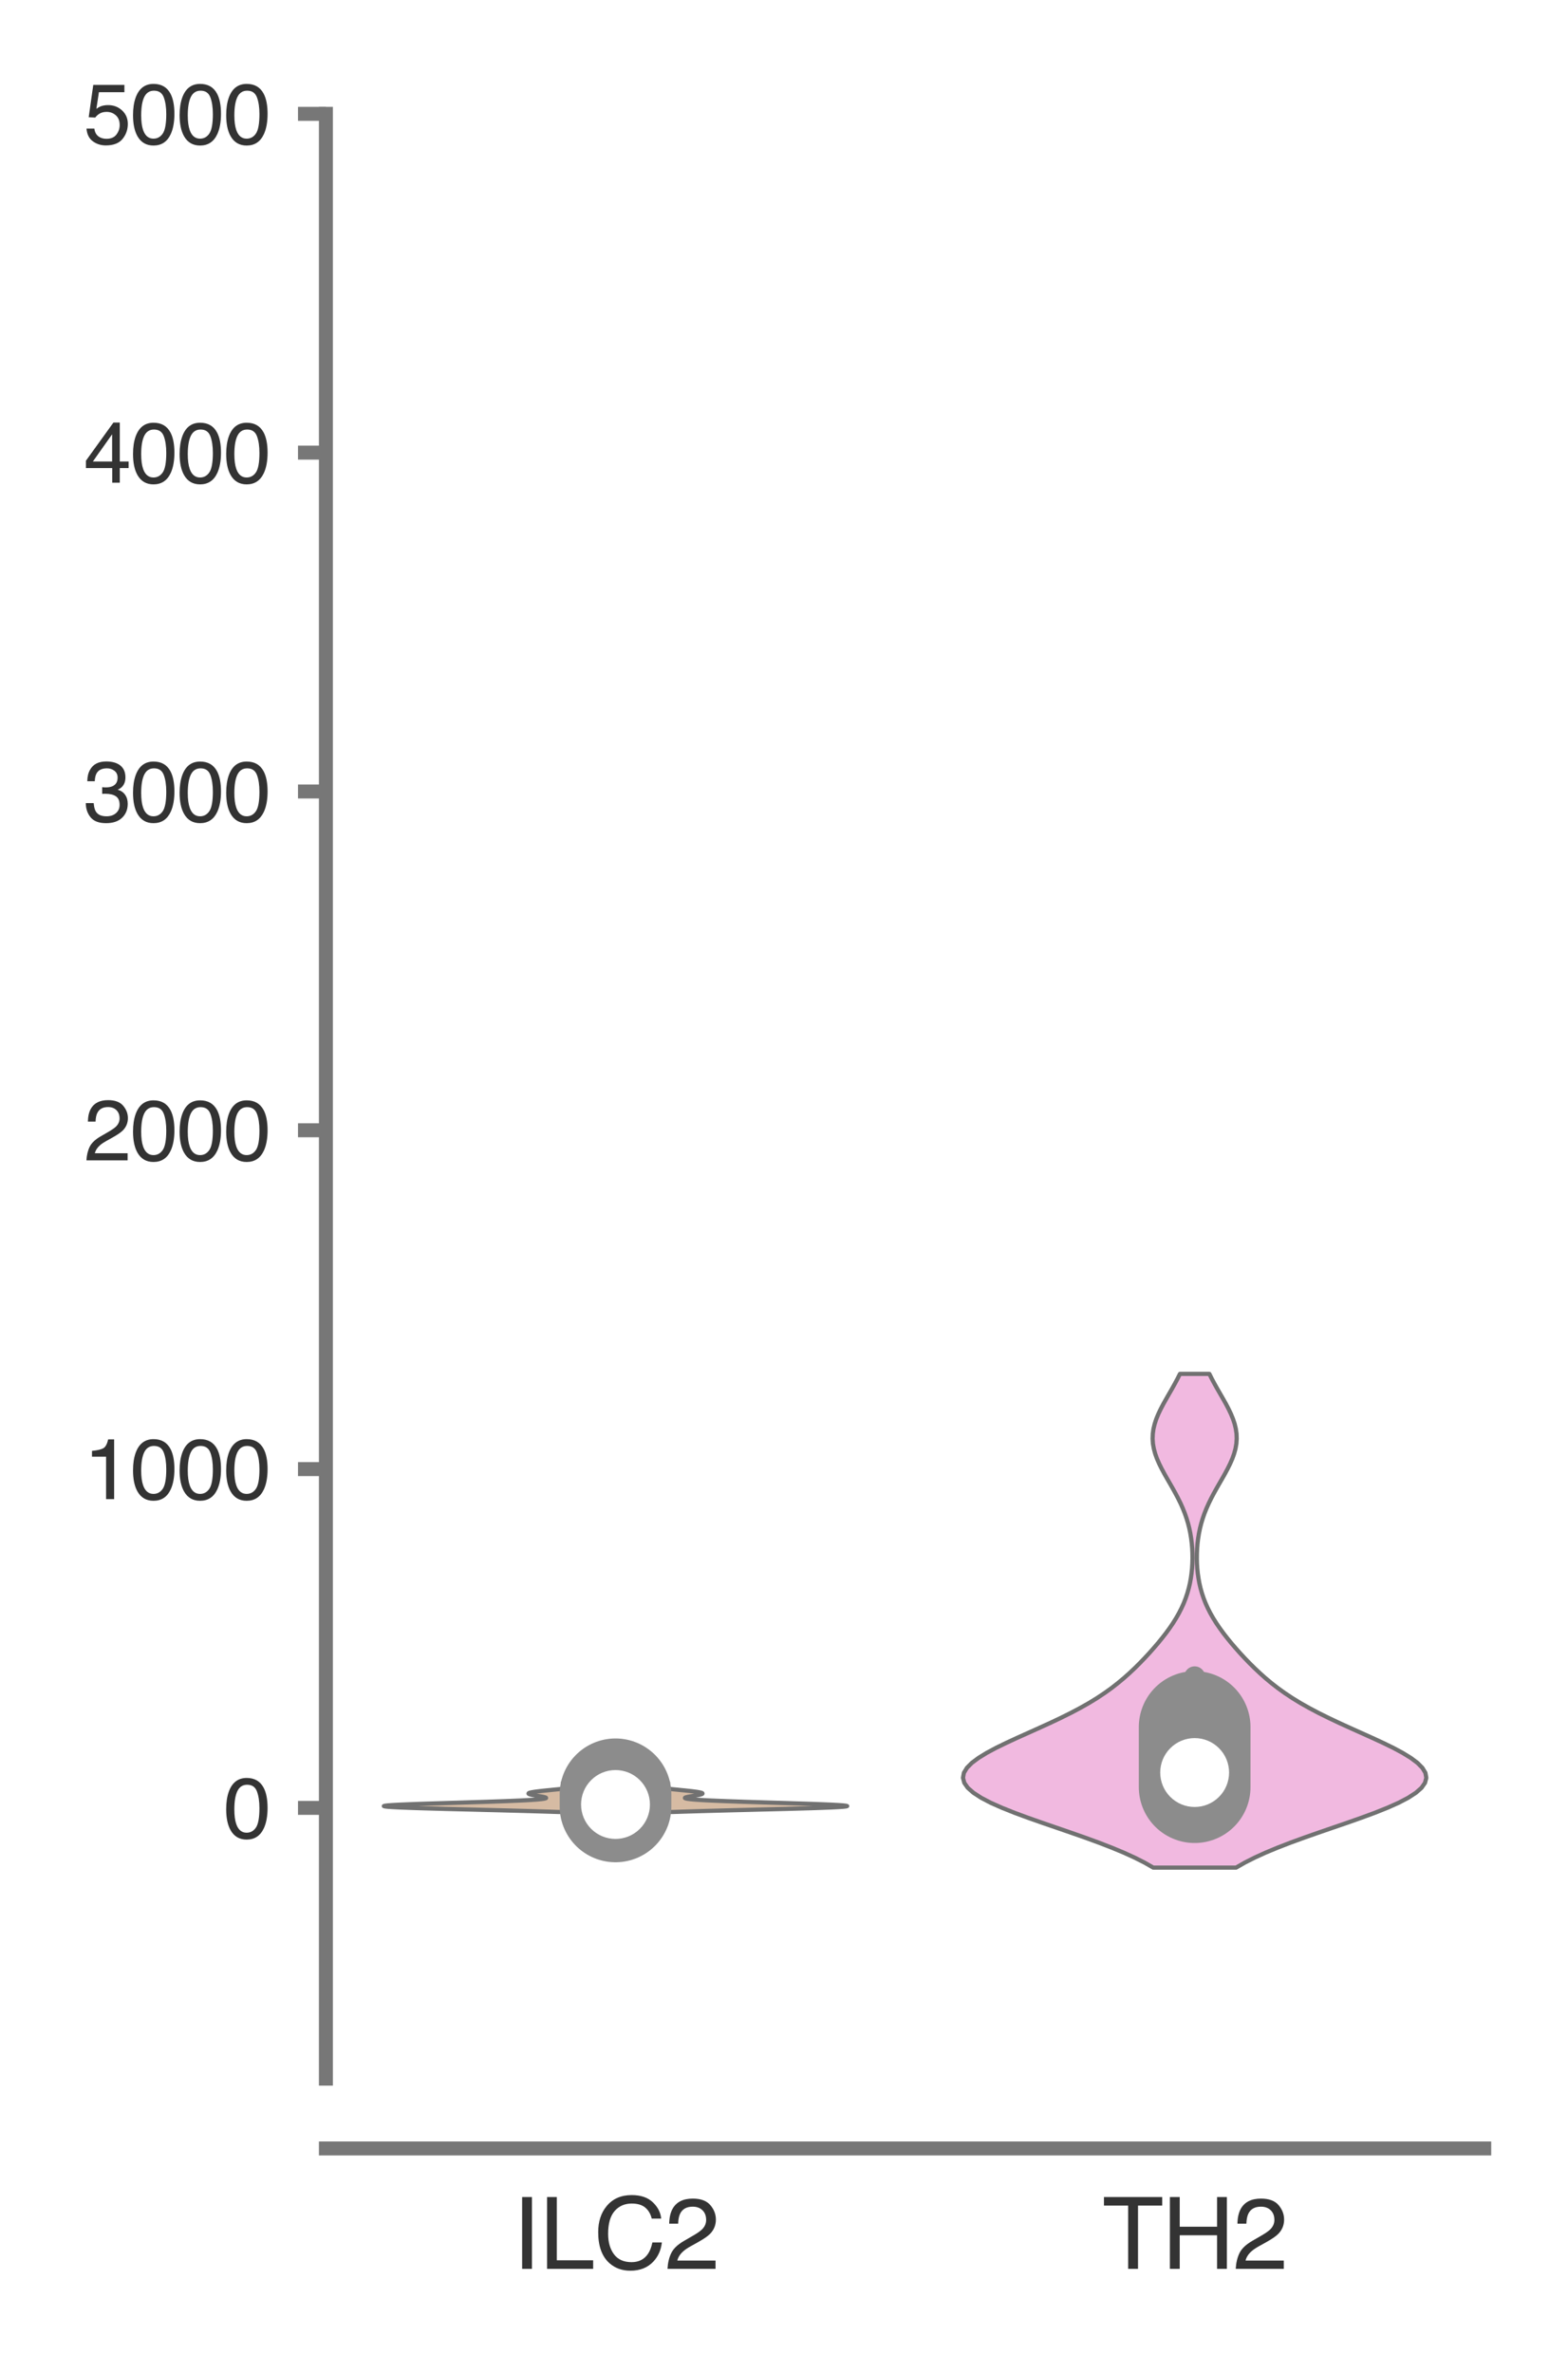 <?xml version="1.0" encoding="utf-8" standalone="no"?>
<!DOCTYPE svg PUBLIC "-//W3C//DTD SVG 1.1//EN"
  "http://www.w3.org/Graphics/SVG/1.1/DTD/svg11.dtd">
<svg xmlns:xlink="http://www.w3.org/1999/xlink" width="56.16pt" height="84.96pt" viewBox="0 0 56.16 84.96" xmlns="http://www.w3.org/2000/svg" version="1.1">
 <defs>
  <style type="text/css">*{stroke-linejoin: round; stroke-linecap: butt}</style>
 </defs>
 <g id="figure_1">
  <g id="patch_1">
   <path d="M 0 84.96 
L 56.16 84.96 
L 56.16 0 
L 0 0 
z
" style="fill: #ffffff"/>
  </g>
  <g id="axes_1">
   <g id="patch_2">
    <path d="M 11.673 74.42 
L 53.16 74.42 
L 53.16 4.076 
L 11.673 4.076 
z
" style="fill: #ffffff"/>
   </g>
   <g id="matplotlib.axis_1">
    <g id="xtick_1">
     <g id="text_1">
      <!-- ILC2 -->
      <g style="fill: #333333" transform="translate(18.349 81.23) scale(0.035 -0.035)">
       <defs>
        <path id="Helvetica-49" d="M 628 4591 
L 1256 4591 
L 1256 0 
L 628 0 
L 628 4591 
z
" transform="scale(0.016)"/>
        <path id="Helvetica-4c" d="M 488 4591 
L 1109 4591 
L 1109 547 
L 3434 547 
L 3434 0 
L 488 0 
L 488 4591 
z
" transform="scale(0.016)"/>
        <path id="Helvetica-43" d="M 2422 4716 
Q 3294 4716 3775 4256 
Q 4256 3797 4309 3213 
L 3703 3213 
Q 3600 3656 3292 3915 
Q 2984 4175 2428 4175 
Q 1750 4175 1333 3698 
Q 916 3222 916 2238 
Q 916 1431 1292 929 
Q 1669 428 2416 428 
Q 3103 428 3463 956 
Q 3653 1234 3747 1688 
L 4353 1688 
Q 4272 963 3816 472 
Q 3269 -119 2341 -119 
Q 1541 -119 997 366 
Q 281 1006 281 2344 
Q 281 3359 819 4009 
Q 1400 4716 2422 4716 
z
M 2297 4716 
L 2297 4716 
z
" transform="scale(0.016)"/>
        <path id="Helvetica-32" d="M 200 0 
Q 231 578 439 1006 
Q 647 1434 1250 1784 
L 1850 2131 
Q 2253 2366 2416 2531 
Q 2672 2791 2672 3125 
Q 2672 3516 2437 3745 
Q 2203 3975 1813 3975 
Q 1234 3975 1013 3538 
Q 894 3303 881 2888 
L 309 2888 
Q 319 3472 525 3841 
Q 891 4491 1816 4491 
Q 2584 4491 2939 4075 
Q 3294 3659 3294 3150 
Q 3294 2613 2916 2231 
Q 2697 2009 2131 1694 
L 1703 1456 
Q 1397 1288 1222 1134 
Q 909 863 828 531 
L 3272 531 
L 3272 0 
L 200 0 
z
" transform="scale(0.016)"/>
       </defs>
       <use xlink:href="#Helvetica-49"/>
       <use xlink:href="#Helvetica-4c" x="27.783"/>
       <use xlink:href="#Helvetica-43" x="83.398"/>
       <use xlink:href="#Helvetica-32" x="155.615"/>
      </g>
     </g>
    </g>
    <g id="xtick_2">
     <g id="text_2">
      <!-- TH2 -->
      <g style="fill: #333333" transform="translate(39.482 81.23) scale(0.035 -0.035)">
       <defs>
        <path id="Helvetica-54" d="M 3828 4591 
L 3828 4044 
L 2281 4044 
L 2281 0 
L 1650 0 
L 1650 4044 
L 103 4044 
L 103 4591 
L 3828 4591 
z
" transform="scale(0.016)"/>
        <path id="Helvetica-48" d="M 503 4591 
L 1131 4591 
L 1131 2694 
L 3519 2694 
L 3519 4591 
L 4147 4591 
L 4147 0 
L 3519 0 
L 3519 2147 
L 1131 2147 
L 1131 0 
L 503 0 
L 503 4591 
z
" transform="scale(0.016)"/>
       </defs>
       <use xlink:href="#Helvetica-54"/>
       <use xlink:href="#Helvetica-48" x="61.084"/>
       <use xlink:href="#Helvetica-32" x="133.301"/>
      </g>
     </g>
    </g>
   </g>
   <g id="matplotlib.axis_2">
    <g id="ytick_1">
     <g id="line2d_1">
      <defs>
       <path id="m32357d1b70" d="M 0 0 
L -1 0 
" style="stroke: #777777; stroke-width: 0.5"/>
      </defs>
      <g>
       <use xlink:href="#m32357d1b70" x="11.673" y="64.727" style="fill: #777777; stroke: #777777; stroke-width: 0.5"/>
      </g>
     </g>
     <g id="text_3">
      <!-- 0 -->
      <g style="fill: #333333" transform="translate(8.005 65.803) scale(0.03 -0.03)">
       <defs>
        <path id="Helvetica-30" d="M 1731 4475 
Q 2600 4475 2988 3759 
Q 3288 3206 3288 2244 
Q 3288 1331 3016 734 
Q 2622 -122 1728 -122 
Q 922 -122 528 578 
Q 200 1163 200 2147 
Q 200 2909 397 3456 
Q 766 4475 1731 4475 
z
M 1725 391 
Q 2163 391 2422 778 
Q 2681 1166 2681 2222 
Q 2681 2984 2493 3476 
Q 2306 3969 1766 3969 
Q 1269 3969 1039 3501 
Q 809 3034 809 2125 
Q 809 1441 956 1025 
Q 1181 391 1725 391 
z
" transform="scale(0.016)"/>
       </defs>
       <use xlink:href="#Helvetica-30"/>
      </g>
     </g>
    </g>
    <g id="ytick_2">
     <g id="line2d_2">
      <g>
       <use xlink:href="#m32357d1b70" x="11.673" y="52.597" style="fill: #777777; stroke: #777777; stroke-width: 0.5"/>
      </g>
     </g>
     <g id="text_4">
      <!-- 1000 -->
      <g style="fill: #333333" transform="translate(3 53.673) scale(0.03 -0.03)">
       <defs>
        <path id="Helvetica-31" d="M 613 3169 
L 613 3600 
Q 1222 3659 1462 3798 
Q 1703 3938 1822 4456 
L 2266 4456 
L 2266 0 
L 1666 0 
L 1666 3169 
L 613 3169 
z
" transform="scale(0.016)"/>
       </defs>
       <use xlink:href="#Helvetica-31"/>
       <use xlink:href="#Helvetica-30" x="55.615"/>
       <use xlink:href="#Helvetica-30" x="111.23"/>
       <use xlink:href="#Helvetica-30" x="166.846"/>
      </g>
     </g>
    </g>
    <g id="ytick_3">
     <g id="line2d_3">
      <g>
       <use xlink:href="#m32357d1b70" x="11.673" y="40.467" style="fill: #777777; stroke: #777777; stroke-width: 0.5"/>
      </g>
     </g>
     <g id="text_5">
      <!-- 2000 -->
      <g style="fill: #333333" transform="translate(3 41.543) scale(0.03 -0.03)">
       <use xlink:href="#Helvetica-32"/>
       <use xlink:href="#Helvetica-30" x="55.615"/>
       <use xlink:href="#Helvetica-30" x="111.23"/>
       <use xlink:href="#Helvetica-30" x="166.846"/>
      </g>
     </g>
    </g>
    <g id="ytick_4">
     <g id="line2d_4">
      <g>
       <use xlink:href="#m32357d1b70" x="11.673" y="28.337" style="fill: #777777; stroke: #777777; stroke-width: 0.5"/>
      </g>
     </g>
     <g id="text_6">
      <!-- 3000 -->
      <g style="fill: #333333" transform="translate(3 29.413) scale(0.03 -0.03)">
       <defs>
        <path id="Helvetica-33" d="M 1663 -122 
Q 869 -122 511 314 
Q 153 750 153 1375 
L 741 1375 
Q 778 941 903 744 
Q 1122 391 1694 391 
Q 2138 391 2406 628 
Q 2675 866 2675 1241 
Q 2675 1703 2392 1887 
Q 2109 2072 1606 2072 
Q 1550 2072 1492 2070 
Q 1434 2069 1375 2066 
L 1375 2563 
Q 1463 2553 1522 2550 
Q 1581 2547 1650 2547 
Q 1966 2547 2169 2647 
Q 2525 2822 2525 3272 
Q 2525 3606 2287 3787 
Q 2050 3969 1734 3969 
Q 1172 3969 956 3594 
Q 838 3388 822 3006 
L 266 3006 
Q 266 3506 466 3856 
Q 809 4481 1675 4481 
Q 2359 4481 2734 4176 
Q 3109 3872 3109 3294 
Q 3109 2881 2888 2625 
Q 2750 2466 2531 2375 
Q 2884 2278 3082 2001 
Q 3281 1725 3281 1325 
Q 3281 684 2859 281 
Q 2438 -122 1663 -122 
z
" transform="scale(0.016)"/>
       </defs>
       <use xlink:href="#Helvetica-33"/>
       <use xlink:href="#Helvetica-30" x="55.615"/>
       <use xlink:href="#Helvetica-30" x="111.23"/>
       <use xlink:href="#Helvetica-30" x="166.846"/>
      </g>
     </g>
    </g>
    <g id="ytick_5">
     <g id="line2d_5">
      <g>
       <use xlink:href="#m32357d1b70" x="11.673" y="16.206" style="fill: #777777; stroke: #777777; stroke-width: 0.5"/>
      </g>
     </g>
     <g id="text_7">
      <!-- 4000 -->
      <g style="fill: #333333" transform="translate(3 17.283) scale(0.03 -0.03)">
       <defs>
        <path id="Helvetica-34" d="M 2116 1584 
L 2116 3613 
L 681 1584 
L 2116 1584 
z
M 2125 0 
L 2125 1094 
L 163 1094 
L 163 1644 
L 2213 4488 
L 2688 4488 
L 2688 1584 
L 3347 1584 
L 3347 1094 
L 2688 1094 
L 2688 0 
L 2125 0 
z
" transform="scale(0.016)"/>
       </defs>
       <use xlink:href="#Helvetica-34"/>
       <use xlink:href="#Helvetica-30" x="55.615"/>
       <use xlink:href="#Helvetica-30" x="111.23"/>
       <use xlink:href="#Helvetica-30" x="166.846"/>
      </g>
     </g>
    </g>
    <g id="ytick_6">
     <g id="line2d_6">
      <g>
       <use xlink:href="#m32357d1b70" x="11.673" y="4.076" style="fill: #777777; stroke: #777777; stroke-width: 0.5"/>
      </g>
     </g>
     <g id="text_8">
      <!-- 5000 -->
      <g style="fill: #333333" transform="translate(3 5.152) scale(0.03 -0.03)">
       <defs>
        <path id="Helvetica-35" d="M 791 1141 
Q 847 659 1238 475 
Q 1438 381 1700 381 
Q 2200 381 2440 700 
Q 2681 1019 2681 1406 
Q 2681 1875 2395 2131 
Q 2109 2388 1709 2388 
Q 1419 2388 1211 2275 
Q 1003 2163 856 1963 
L 369 1991 
L 709 4400 
L 3034 4400 
L 3034 3856 
L 1131 3856 
L 941 2613 
Q 1097 2731 1238 2791 
Q 1488 2894 1816 2894 
Q 2431 2894 2859 2497 
Q 3288 2100 3288 1491 
Q 3288 856 2895 371 
Q 2503 -113 1644 -113 
Q 1097 -113 676 195 
Q 256 503 206 1141 
L 791 1141 
z
" transform="scale(0.016)"/>
       </defs>
       <use xlink:href="#Helvetica-35"/>
       <use xlink:href="#Helvetica-30" x="55.615"/>
       <use xlink:href="#Helvetica-30" x="111.23"/>
       <use xlink:href="#Helvetica-30" x="166.846"/>
      </g>
     </g>
    </g>
   </g>
   <g id="PolyCollection_1">
    <defs>
     <path id="m4830fdcc33" d="M 24.098 -20.087 
L 19.992 -20.087 
L 19.629 -20.099 
L 19.23 -20.111 
L 18.799 -20.124 
L 18.341 -20.136 
L 17.862 -20.149 
L 17.369 -20.161 
L 16.87 -20.174 
L 16.376 -20.186 
L 15.897 -20.198 
L 15.443 -20.211 
L 15.025 -20.223 
L 14.653 -20.236 
L 14.337 -20.248 
L 14.083 -20.261 
L 13.898 -20.273 
L 13.786 -20.286 
L 13.748 -20.298 
L 13.784 -20.31 
L 13.892 -20.323 
L 14.066 -20.335 
L 14.302 -20.348 
L 14.59 -20.36 
L 14.922 -20.373 
L 15.289 -20.385 
L 15.681 -20.397 
L 16.087 -20.41 
L 16.499 -20.422 
L 16.906 -20.435 
L 17.301 -20.447 
L 17.676 -20.46 
L 18.026 -20.472 
L 18.345 -20.485 
L 18.629 -20.497 
L 18.875 -20.509 
L 19.083 -20.522 
L 19.251 -20.534 
L 19.381 -20.547 
L 19.473 -20.559 
L 19.531 -20.572 
L 19.557 -20.584 
L 19.556 -20.596 
L 19.531 -20.609 
L 19.486 -20.621 
L 19.427 -20.634 
L 19.358 -20.646 
L 19.284 -20.659 
L 19.208 -20.671 
L 19.135 -20.684 
L 19.07 -20.696 
L 19.013 -20.708 
L 18.97 -20.721 
L 18.941 -20.733 
L 18.929 -20.746 
L 18.934 -20.758 
L 18.957 -20.771 
L 18.999 -20.783 
L 19.058 -20.795 
L 19.133 -20.808 
L 19.223 -20.82 
L 19.325 -20.833 
L 19.438 -20.845 
L 19.559 -20.858 
L 19.683 -20.87 
L 19.809 -20.883 
L 19.933 -20.895 
L 20.051 -20.907 
L 20.16 -20.92 
L 20.257 -20.932 
L 20.34 -20.945 
L 20.408 -20.957 
L 20.458 -20.97 
L 20.49 -20.982 
L 20.505 -20.995 
L 20.503 -21.007 
L 20.486 -21.019 
L 20.457 -21.032 
L 20.417 -21.044 
L 20.372 -21.057 
L 20.323 -21.069 
L 20.276 -21.082 
L 20.233 -21.094 
L 20.197 -21.106 
L 20.173 -21.119 
L 20.162 -21.131 
L 20.166 -21.144 
L 20.187 -21.156 
L 20.224 -21.169 
L 20.277 -21.181 
L 20.347 -21.194 
L 20.429 -21.206 
L 20.524 -21.218 
L 20.628 -21.231 
L 20.739 -21.243 
L 20.854 -21.256 
L 20.97 -21.268 
L 21.086 -21.281 
L 21.198 -21.293 
L 21.305 -21.305 
L 21.406 -21.318 
L 22.684 -21.318 
L 22.684 -21.318 
L 22.785 -21.305 
L 22.892 -21.293 
L 23.004 -21.281 
L 23.12 -21.268 
L 23.236 -21.256 
L 23.351 -21.243 
L 23.462 -21.231 
L 23.566 -21.218 
L 23.661 -21.206 
L 23.743 -21.194 
L 23.812 -21.181 
L 23.866 -21.169 
L 23.903 -21.156 
L 23.924 -21.144 
L 23.928 -21.131 
L 23.917 -21.119 
L 23.893 -21.106 
L 23.857 -21.094 
L 23.814 -21.082 
L 23.767 -21.069 
L 23.718 -21.057 
L 23.673 -21.044 
L 23.633 -21.032 
L 23.604 -21.019 
L 23.587 -21.007 
L 23.585 -20.995 
L 23.6 -20.982 
L 23.632 -20.97 
L 23.682 -20.957 
L 23.75 -20.945 
L 23.833 -20.932 
L 23.93 -20.92 
L 24.039 -20.907 
L 24.157 -20.895 
L 24.281 -20.883 
L 24.406 -20.87 
L 24.531 -20.858 
L 24.652 -20.845 
L 24.765 -20.833 
L 24.867 -20.82 
L 24.957 -20.808 
L 25.032 -20.795 
L 25.091 -20.783 
L 25.132 -20.771 
L 25.156 -20.758 
L 25.161 -20.746 
L 25.149 -20.733 
L 25.12 -20.721 
L 25.076 -20.708 
L 25.02 -20.696 
L 24.955 -20.684 
L 24.882 -20.671 
L 24.806 -20.659 
L 24.732 -20.646 
L 24.663 -20.634 
L 24.604 -20.621 
L 24.559 -20.609 
L 24.534 -20.596 
L 24.533 -20.584 
L 24.559 -20.572 
L 24.617 -20.559 
L 24.709 -20.547 
L 24.839 -20.534 
L 25.007 -20.522 
L 25.215 -20.509 
L 25.461 -20.497 
L 25.745 -20.485 
L 26.064 -20.472 
L 26.413 -20.46 
L 26.789 -20.447 
L 27.184 -20.435 
L 27.591 -20.422 
L 28.003 -20.41 
L 28.409 -20.397 
L 28.8 -20.385 
L 29.168 -20.373 
L 29.5 -20.36 
L 29.788 -20.348 
L 30.024 -20.335 
L 30.198 -20.323 
L 30.306 -20.31 
L 30.342 -20.298 
L 30.304 -20.286 
L 30.192 -20.273 
L 30.007 -20.261 
L 29.753 -20.248 
L 29.437 -20.236 
L 29.065 -20.223 
L 28.647 -20.211 
L 28.193 -20.198 
L 27.714 -20.186 
L 27.22 -20.174 
L 26.721 -20.161 
L 26.228 -20.149 
L 25.748 -20.136 
L 25.291 -20.124 
L 24.86 -20.111 
L 24.461 -20.099 
L 24.098 -20.087 
z
" style="stroke: #717171; stroke-width: 0.15"/>
    </defs>
    <g clip-path="url(#p8d08379d8c)">
     <use xlink:href="#m4830fdcc33" x="0" y="84.96" style="fill: #d6bba3; stroke: #717171; stroke-width: 0.15"/>
    </g>
   </g>
   <g id="PolyCollection_2">
    <defs>
     <path id="m7e58601ab1" d="M 44.272 -18.095 
L 41.305 -18.095 
L 40.993 -18.274 
L 40.64 -18.452 
L 40.248 -18.631 
L 39.819 -18.809 
L 39.357 -18.988 
L 38.868 -19.167 
L 38.359 -19.345 
L 37.84 -19.524 
L 37.321 -19.702 
L 36.814 -19.881 
L 36.331 -20.059 
L 35.884 -20.238 
L 35.483 -20.416 
L 35.141 -20.595 
L 34.865 -20.774 
L 34.662 -20.952 
L 34.537 -21.131 
L 34.491 -21.309 
L 34.523 -21.488 
L 34.631 -21.666 
L 34.808 -21.845 
L 35.047 -22.023 
L 35.338 -22.202 
L 35.672 -22.381 
L 36.037 -22.559 
L 36.423 -22.738 
L 36.82 -22.916 
L 37.218 -23.095 
L 37.609 -23.273 
L 37.987 -23.452 
L 38.346 -23.63 
L 38.685 -23.809 
L 39 -23.987 
L 39.292 -24.166 
L 39.561 -24.345 
L 39.81 -24.523 
L 40.039 -24.702 
L 40.253 -24.88 
L 40.454 -25.059 
L 40.643 -25.237 
L 40.823 -25.416 
L 40.995 -25.594 
L 41.161 -25.773 
L 41.32 -25.952 
L 41.473 -26.13 
L 41.619 -26.309 
L 41.758 -26.487 
L 41.889 -26.666 
L 42.01 -26.844 
L 42.122 -27.023 
L 42.224 -27.201 
L 42.315 -27.38 
L 42.396 -27.559 
L 42.466 -27.737 
L 42.526 -27.916 
L 42.576 -28.094 
L 42.618 -28.273 
L 42.651 -28.451 
L 42.676 -28.63 
L 42.694 -28.808 
L 42.705 -28.987 
L 42.71 -29.166 
L 42.708 -29.344 
L 42.7 -29.523 
L 42.685 -29.701 
L 42.663 -29.88 
L 42.634 -30.058 
L 42.598 -30.237 
L 42.553 -30.415 
L 42.499 -30.594 
L 42.437 -30.773 
L 42.366 -30.951 
L 42.287 -31.13 
L 42.199 -31.308 
L 42.105 -31.487 
L 42.006 -31.665 
L 41.904 -31.844 
L 41.801 -32.022 
L 41.7 -32.201 
L 41.604 -32.38 
L 41.516 -32.558 
L 41.438 -32.737 
L 41.374 -32.915 
L 41.326 -33.094 
L 41.294 -33.272 
L 41.282 -33.451 
L 41.289 -33.629 
L 41.314 -33.808 
L 41.358 -33.987 
L 41.417 -34.165 
L 41.491 -34.344 
L 41.577 -34.522 
L 41.671 -34.701 
L 41.771 -34.879 
L 41.873 -35.058 
L 41.976 -35.236 
L 42.076 -35.415 
L 42.172 -35.594 
L 42.262 -35.772 
L 43.315 -35.772 
L 43.315 -35.772 
L 43.404 -35.594 
L 43.5 -35.415 
L 43.6 -35.236 
L 43.703 -35.058 
L 43.806 -34.879 
L 43.906 -34.701 
L 44 -34.522 
L 44.085 -34.344 
L 44.159 -34.165 
L 44.219 -33.987 
L 44.262 -33.808 
L 44.288 -33.629 
L 44.294 -33.451 
L 44.282 -33.272 
L 44.251 -33.094 
L 44.202 -32.915 
L 44.138 -32.737 
L 44.06 -32.558 
L 43.972 -32.38 
L 43.876 -32.201 
L 43.775 -32.022 
L 43.672 -31.844 
L 43.57 -31.665 
L 43.471 -31.487 
L 43.377 -31.308 
L 43.29 -31.13 
L 43.21 -30.951 
L 43.139 -30.773 
L 43.077 -30.594 
L 43.023 -30.415 
L 42.978 -30.237 
L 42.942 -30.058 
L 42.913 -29.88 
L 42.891 -29.701 
L 42.877 -29.523 
L 42.869 -29.344 
L 42.867 -29.166 
L 42.871 -28.987 
L 42.882 -28.808 
L 42.9 -28.63 
L 42.926 -28.451 
L 42.958 -28.273 
L 43 -28.094 
L 43.05 -27.916 
L 43.11 -27.737 
L 43.18 -27.559 
L 43.261 -27.38 
L 43.352 -27.201 
L 43.454 -27.023 
L 43.566 -26.844 
L 43.688 -26.666 
L 43.818 -26.487 
L 43.957 -26.309 
L 44.103 -26.13 
L 44.256 -25.952 
L 44.415 -25.773 
L 44.581 -25.594 
L 44.753 -25.416 
L 44.934 -25.237 
L 45.123 -25.059 
L 45.323 -24.88 
L 45.537 -24.702 
L 45.767 -24.523 
L 46.015 -24.345 
L 46.284 -24.166 
L 46.576 -23.987 
L 46.892 -23.809 
L 47.23 -23.63 
L 47.59 -23.452 
L 47.968 -23.273 
L 48.359 -23.095 
L 48.757 -22.916 
L 49.153 -22.738 
L 49.54 -22.559 
L 49.905 -22.381 
L 50.238 -22.202 
L 50.53 -22.023 
L 50.768 -21.845 
L 50.945 -21.666 
L 51.053 -21.488 
L 51.085 -21.309 
L 51.039 -21.131 
L 50.914 -20.952 
L 50.711 -20.774 
L 50.435 -20.595 
L 50.093 -20.416 
L 49.693 -20.238 
L 49.245 -20.059 
L 48.762 -19.881 
L 48.255 -19.702 
L 47.737 -19.524 
L 47.217 -19.345 
L 46.709 -19.167 
L 46.219 -18.988 
L 45.757 -18.809 
L 45.328 -18.631 
L 44.936 -18.452 
L 44.584 -18.274 
L 44.272 -18.095 
z
" style="stroke: #717171; stroke-width: 0.15"/>
    </defs>
    <g clip-path="url(#p8d08379d8c)">
     <use xlink:href="#m7e58601ab1" x="0" y="84.96" style="fill: #f1b9e0; stroke: #717171; stroke-width: 0.15"/>
    </g>
   </g>
   <g id="line2d_7">
    <path d="M 22.045 64.701 
L 22.045 63.815 
" clip-path="url(#p8d08379d8c)" style="fill: none; stroke: #8c8c8c; stroke-width: 0.75; stroke-linecap: round"/>
   </g>
   <g id="line2d_8">
    <path d="M 22.045 64.673 
L 22.045 64.241 
" clip-path="url(#p8d08379d8c)" style="fill: none; stroke: #8c8c8c; stroke-width: 4; stroke-linecap: round"/>
   </g>
   <g id="line2d_9">
    <path d="M 22.045 64.605 
" clip-path="url(#p8d08379d8c)" style="fill: none; stroke: #717171; stroke-width: 1.2; stroke-linecap: round"/>
    <defs>
     <path id="me96a3aafb6" d="M 0 0.833 
C 0.221 0.833 0.433 0.746 0.589 0.589 
C 0.746 0.433 0.833 0.221 0.833 0 
C 0.833 -0.221 0.746 -0.433 0.589 -0.589 
C 0.433 -0.746 0.221 -0.833 0 -0.833 
C -0.221 -0.833 -0.433 -0.746 -0.589 -0.589 
C -0.746 -0.433 -0.833 -0.221 -0.833 0 
C -0.833 0.221 -0.746 0.433 -0.589 0.589 
C -0.433 0.746 -0.221 0.833 0 0.833 
z
" style="stroke: #ffffff; stroke-width: 0.8"/>
    </defs>
    <g clip-path="url(#p8d08379d8c)">
     <use xlink:href="#me96a3aafb6" x="22.045" y="64.605" style="fill: #ffffff; stroke: #ffffff; stroke-width: 0.8"/>
    </g>
   </g>
   <g id="line2d_10">
    <path d="M 42.788 64.57 
L 42.788 60.034 
" clip-path="url(#p8d08379d8c)" style="fill: none; stroke: #8c8c8c; stroke-width: 0.75; stroke-linecap: round"/>
   </g>
   <g id="line2d_11">
    <path d="M 42.788 63.984 
L 42.788 61.831 
" clip-path="url(#p8d08379d8c)" style="fill: none; stroke: #8c8c8c; stroke-width: 4; stroke-linecap: round"/>
   </g>
   <g id="line2d_12">
    <path d="M 42.788 63.461 
" clip-path="url(#p8d08379d8c)" style="fill: none; stroke: #717171; stroke-width: 1.2; stroke-linecap: round"/>
    <g clip-path="url(#p8d08379d8c)">
     <use xlink:href="#me96a3aafb6" x="42.788" y="63.461" style="fill: #ffffff; stroke: #ffffff; stroke-width: 0.8"/>
    </g>
   </g>
   <g id="patch_3">
    <path d="M 11.673 74.42 
L 11.673 4.076 
" style="fill: none; stroke: #777777; stroke-width: 0.5; stroke-linejoin: miter; stroke-linecap: square"/>
   </g>
   <g id="patch_4">
    <path d="M 11.673 76.92 
L 53.16 76.92 
" style="fill: none; stroke: #777777; stroke-width: 0.5; stroke-linejoin: miter; stroke-linecap: square"/>
   </g>
  </g>
 </g>
 <defs>
  <clipPath id="p8d08379d8c">
   <rect x="11.673" y="4.076" width="41.486" height="70.343"/>
  </clipPath>
 </defs>
</svg>

